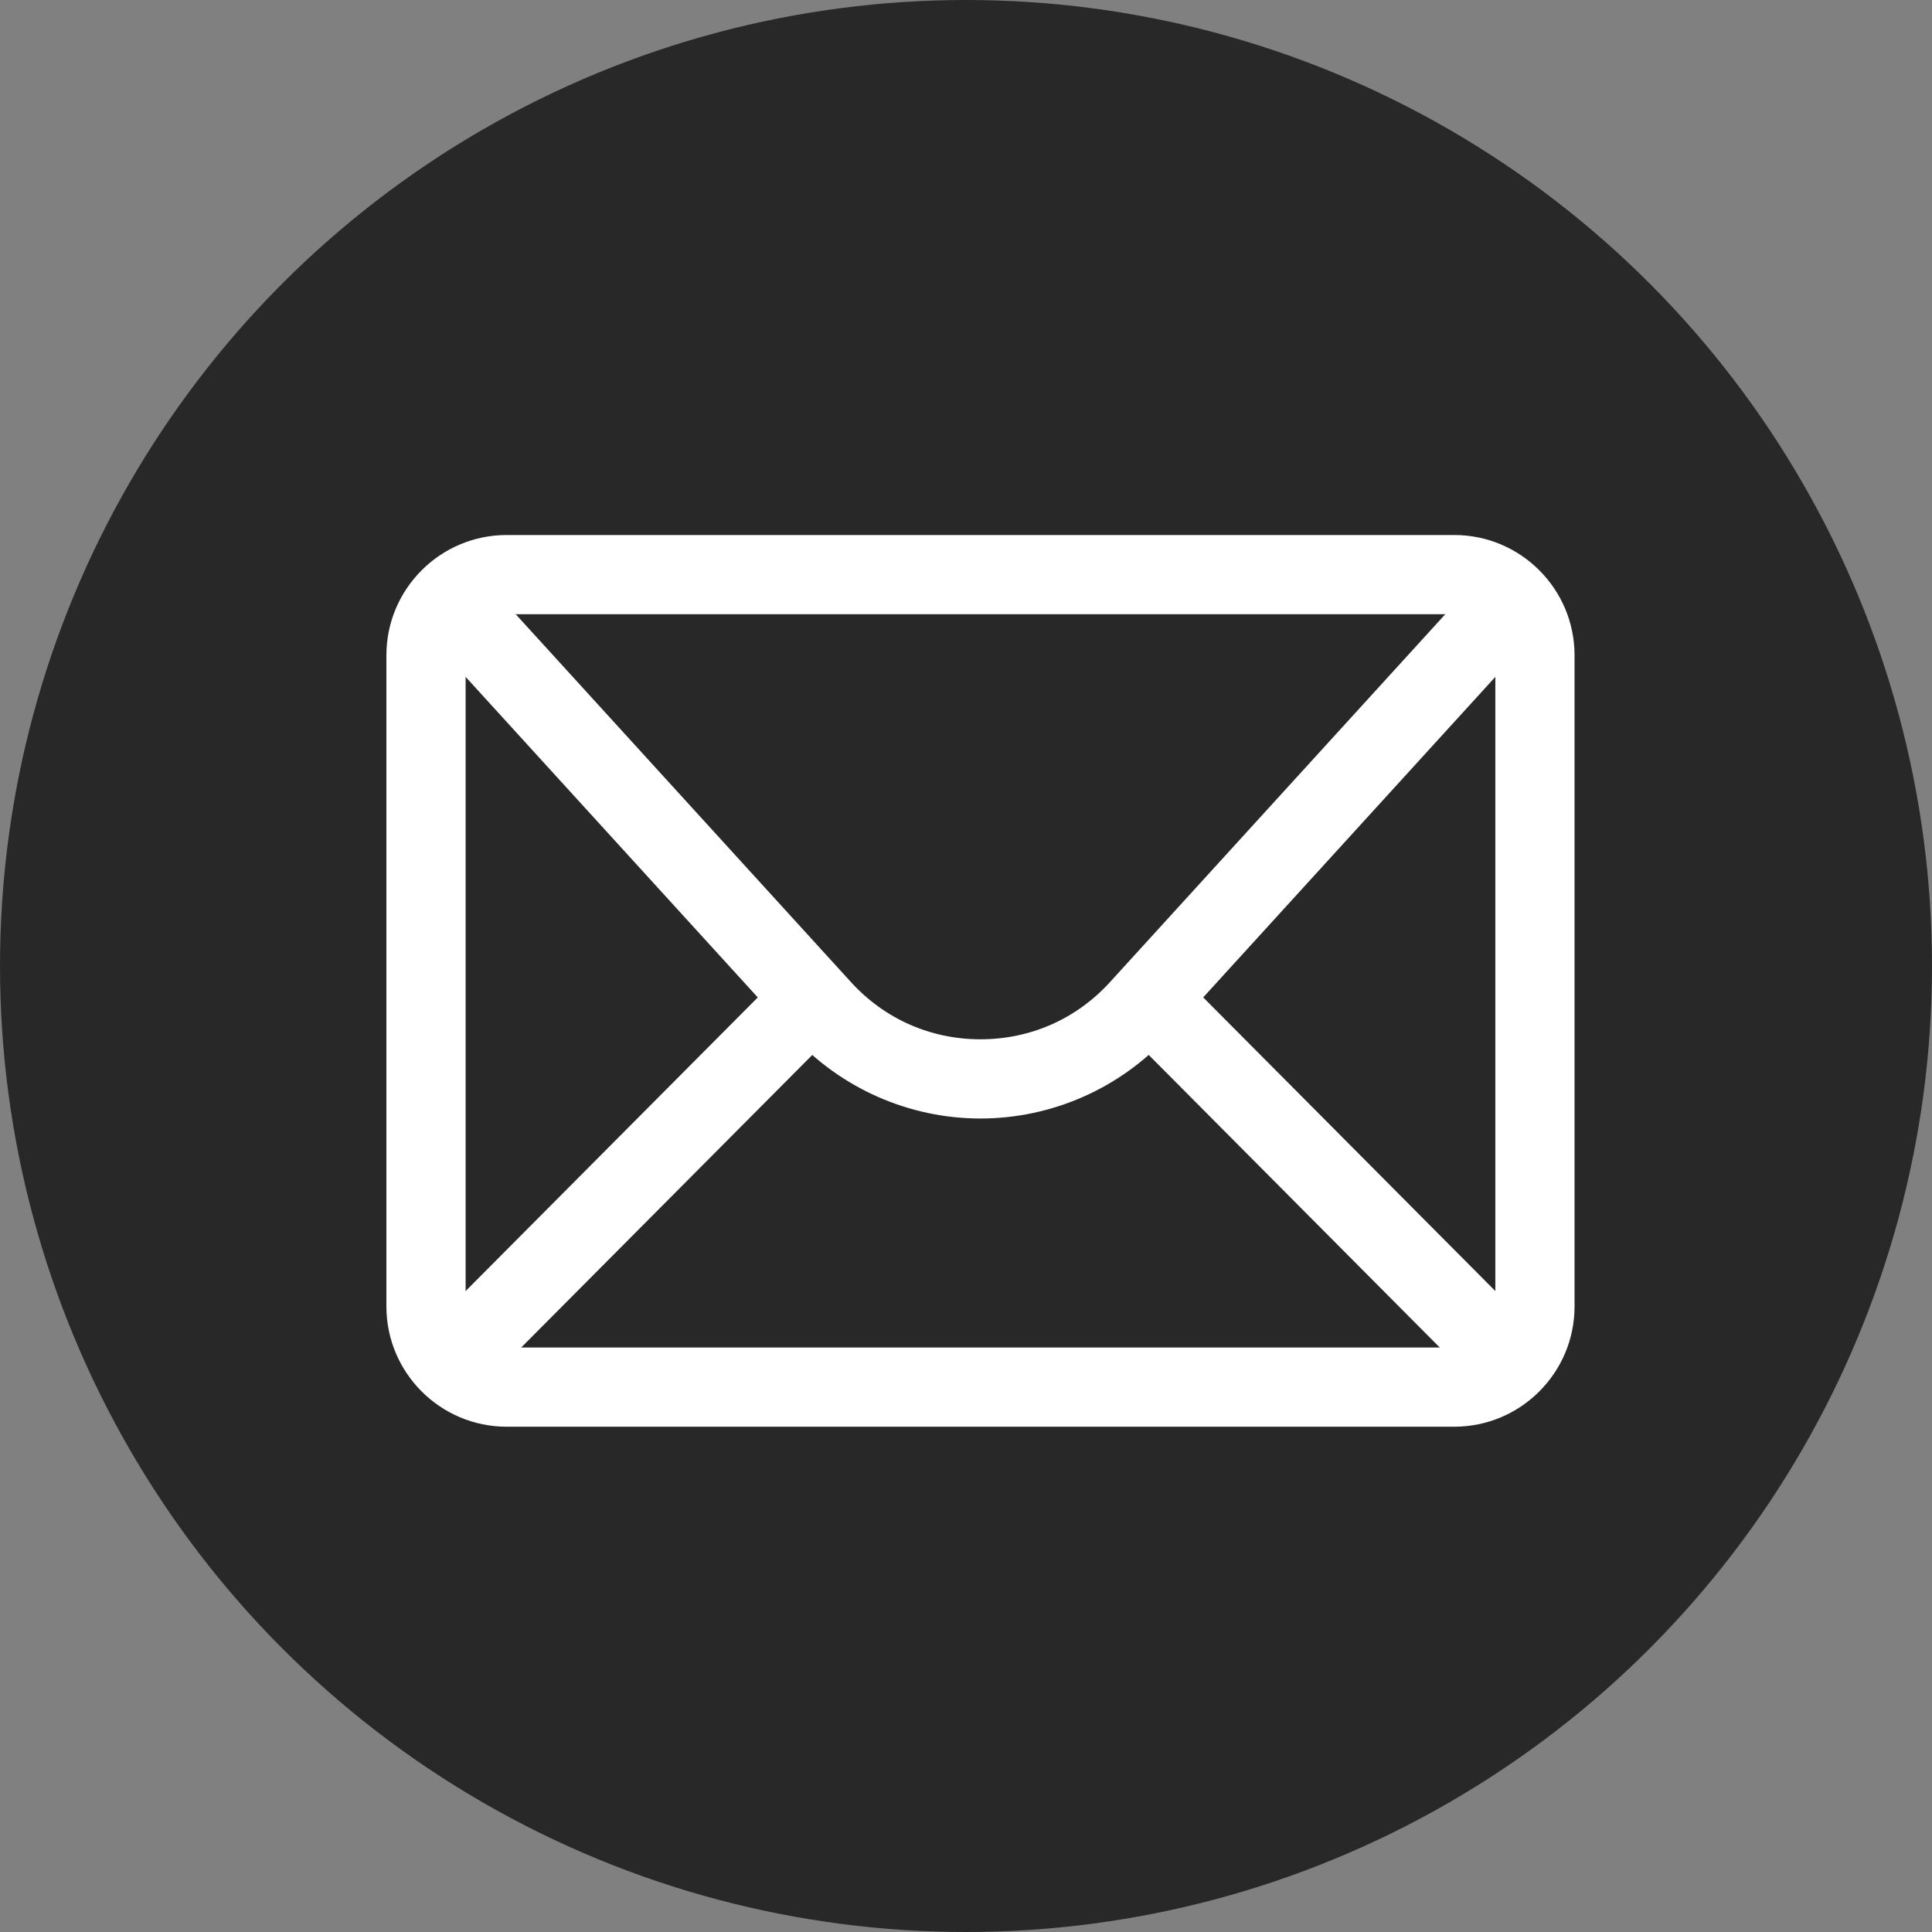 <svg width="65" height="65" viewBox="0 0 65 65" fill="none" xmlns="http://www.w3.org/2000/svg">
<rect x="0" y="0" width="65" height="65" fill="#808080" stroke="none"/>
<circle cx="32.5" cy="32.5" r="32.5" fill="#282828"/>
<path d="M48.928 48H17.046C14.815 48 13 46.185 13 43.954V22.046C13 19.815 14.815 18 17.046 18H48.928C51.159 18 52.974 19.815 52.974 22.046V43.954C52.974 46.185 51.159 48 48.928 48ZM17.046 20.665C16.285 20.665 15.665 21.285 15.665 22.046V43.954C15.665 44.715 16.285 45.335 17.046 45.335H48.928C49.689 45.335 50.309 44.715 50.309 43.954V22.046C50.309 21.285 49.689 20.665 48.928 20.665H17.046Z" fill="white"/>
<path d="M32.987 37.631C30.585 37.631 28.279 36.613 26.662 34.838L14.107 21.063L16.077 19.268L28.631 33.043C29.762 34.283 31.309 34.966 32.987 34.966C34.666 34.966 36.213 34.283 37.343 33.043L49.898 19.268L51.867 21.063L39.312 34.838C37.695 36.613 35.389 37.631 32.987 37.631Z" fill="white"/>
<path d="M26.39 32.657L14.179 44.93L16.069 46.809L28.28 34.536L26.39 32.657Z" fill="white"/>
<path d="M39.585 32.656L37.696 34.536L49.907 46.811L51.796 44.931L39.585 32.656Z" fill="white"/>
</svg>
